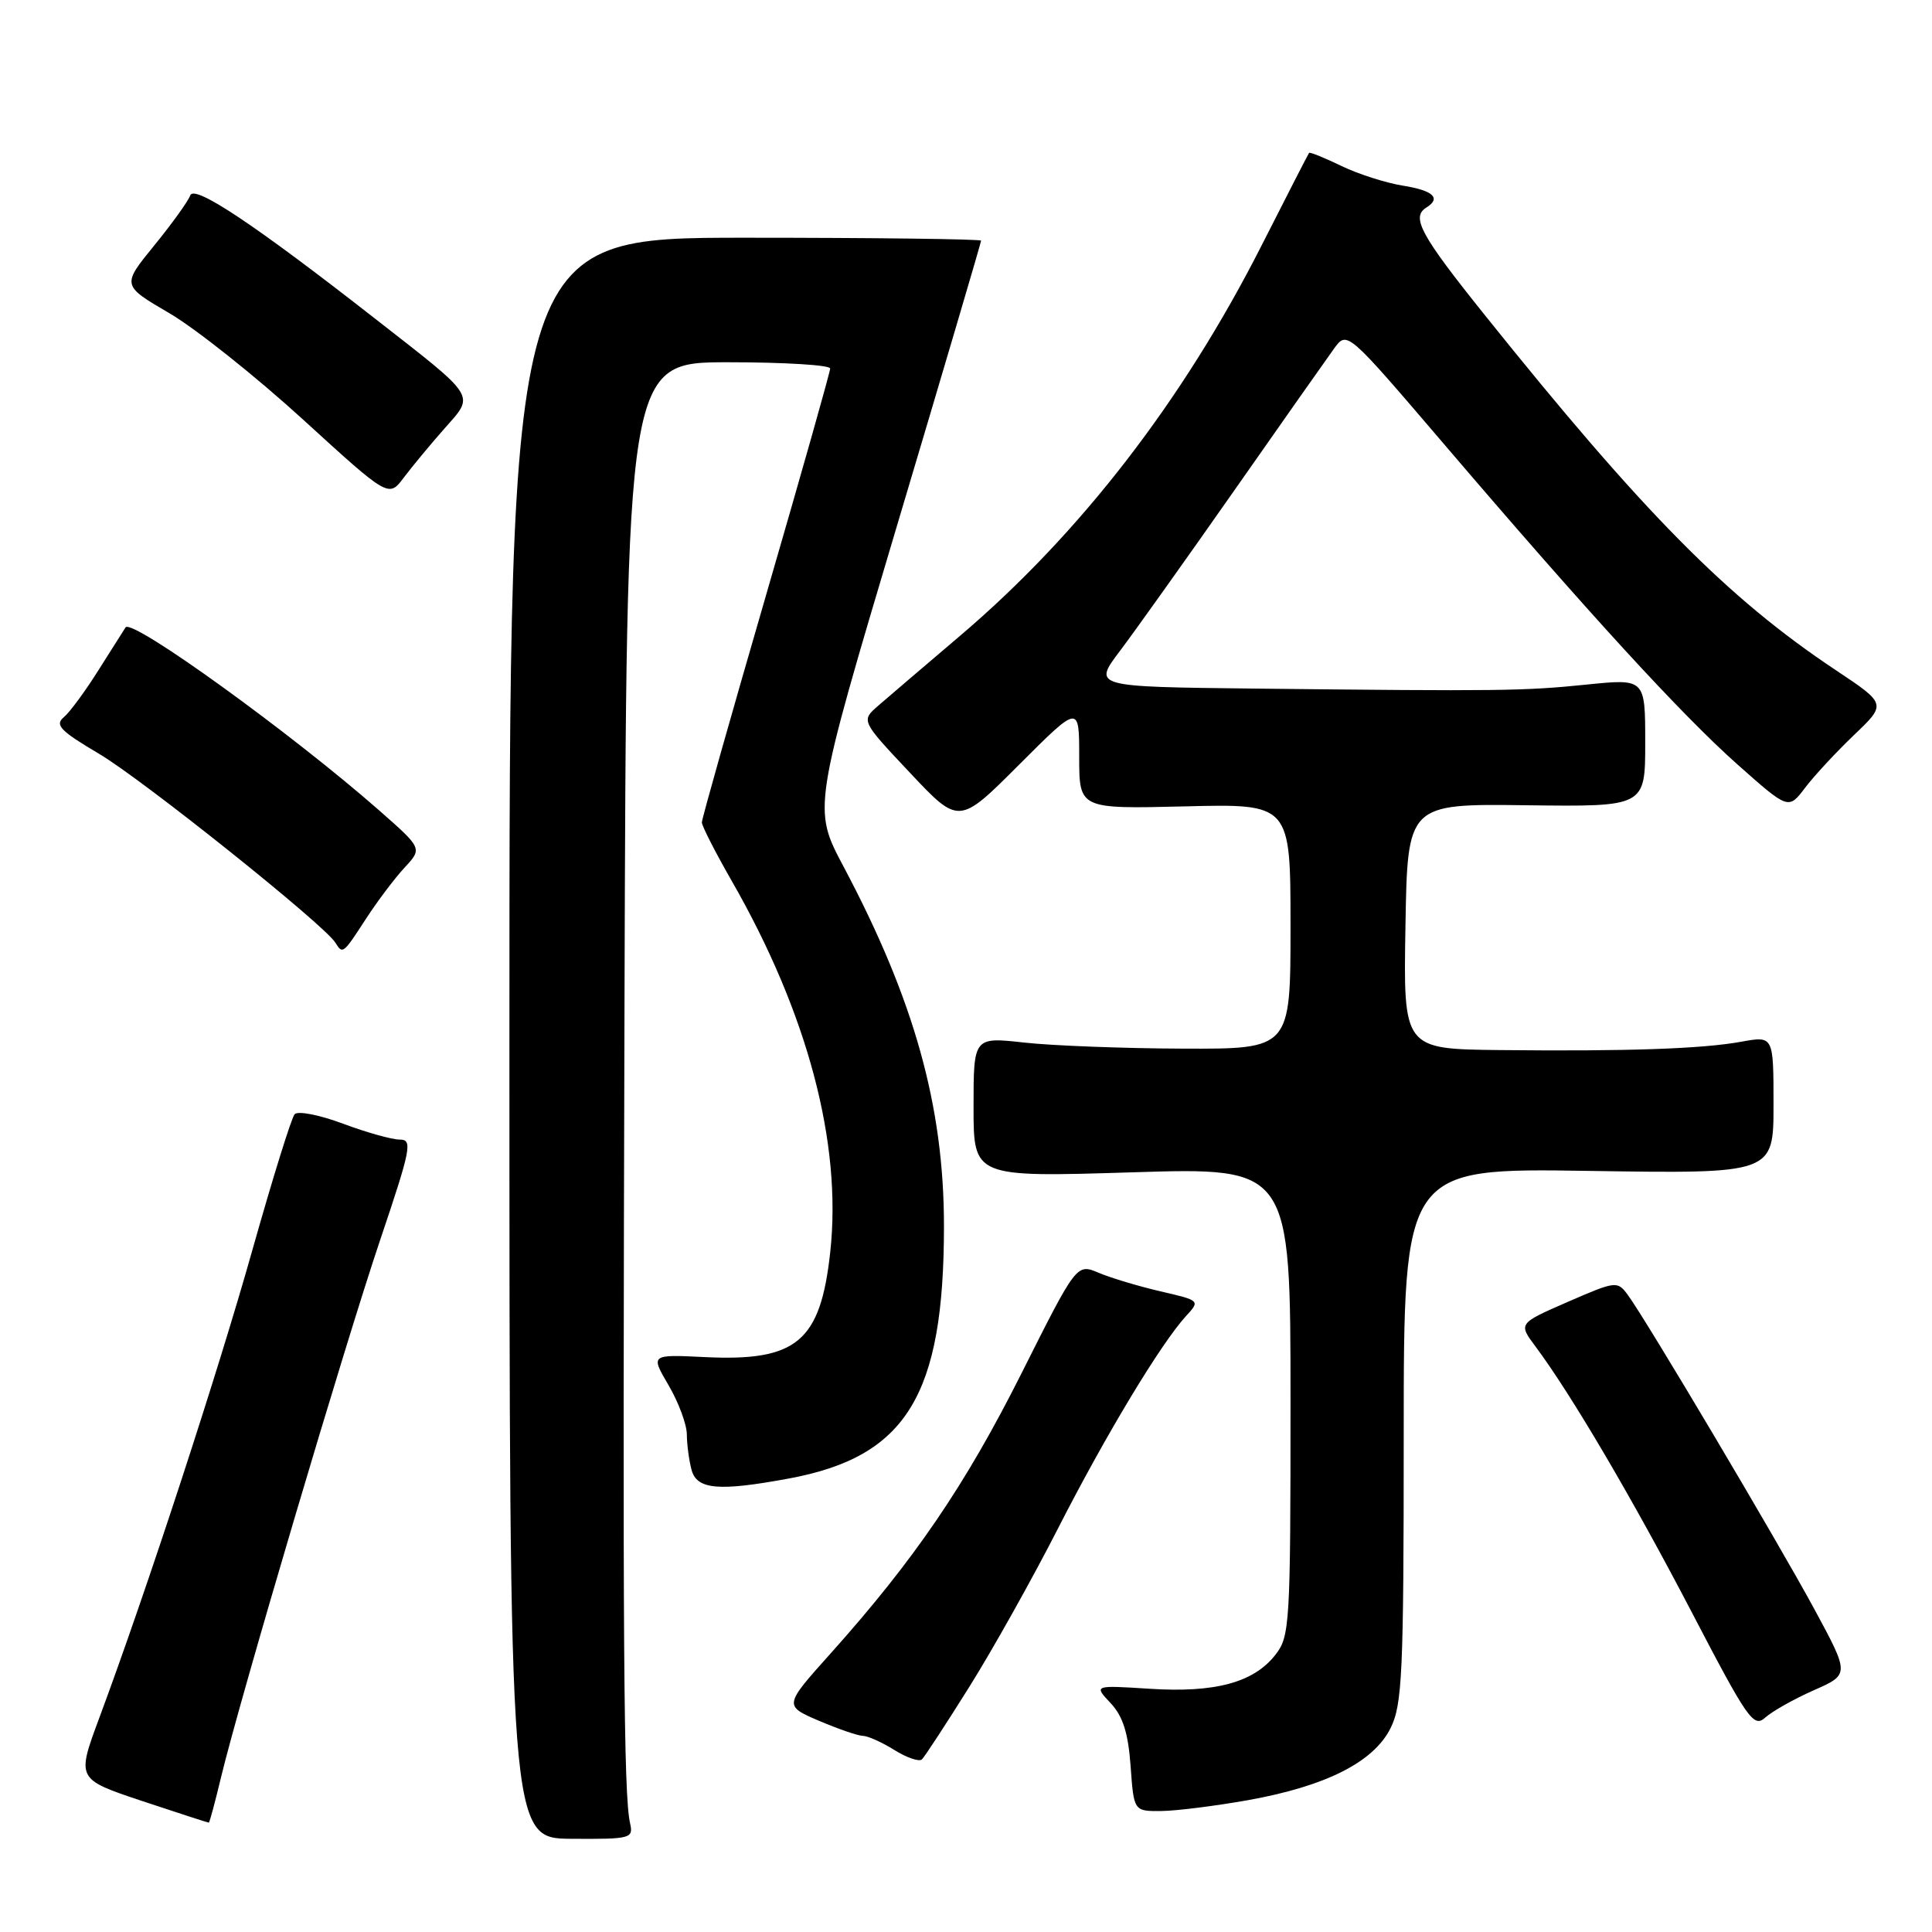 <?xml version="1.0" encoding="UTF-8" standalone="no"?>
<!DOCTYPE svg PUBLIC "-//W3C//DTD SVG 1.1//EN" "http://www.w3.org/Graphics/SVG/1.1/DTD/svg11.dtd" >
<svg xmlns="http://www.w3.org/2000/svg" xmlns:xlink="http://www.w3.org/1999/xlink" version="1.1" viewBox="0 0 256 256">
 <g >
 <path fill="currentColor"
d=" M 83.49 241.60 C 82.63 237.80 82.50 218.51 82.75 132.75 C 83.00 48.00 83.00 48.00 96.50 48.00 C 103.92 48.00 110.00 48.37 110.00 48.83 C 110.00 49.28 106.17 62.81 101.50 78.88 C 96.83 94.96 93.00 108.50 93.00 108.97 C 93.00 109.44 94.77 112.90 96.92 116.66 C 107.02 134.25 111.59 151.48 110.01 165.92 C 108.71 177.80 105.57 180.42 93.35 179.82 C 86.19 179.47 86.19 179.47 88.60 183.57 C 89.92 185.83 91.01 188.76 91.01 190.09 C 91.02 191.41 91.30 193.51 91.63 194.75 C 92.33 197.38 95.19 197.64 104.53 195.91 C 120.10 193.03 125.08 184.92 125.08 162.46 C 125.08 146.58 121.14 132.47 111.77 114.82 C 107.69 107.14 107.69 107.14 118.84 69.71 C 124.98 49.13 130.00 32.11 130.00 31.89 C 130.00 31.68 115.94 31.50 98.75 31.50 C 67.50 31.50 67.50 31.50 67.50 137.55 C 67.50 243.60 67.50 243.60 75.73 243.65 C 83.59 243.70 83.94 243.61 83.49 241.60 Z  M 29.29 235.49 C 31.79 225.11 45.72 178.07 50.39 164.25 C 54.47 152.16 54.69 151.00 52.97 151.00 C 51.93 151.00 48.54 150.05 45.44 148.89 C 42.35 147.73 39.47 147.17 39.04 147.64 C 38.62 148.11 36.12 156.15 33.48 165.50 C 28.87 181.90 19.42 210.78 13.16 227.62 C 10.14 235.74 10.14 235.74 18.82 238.64 C 23.60 240.23 27.58 241.52 27.67 241.51 C 27.77 241.50 28.50 238.79 29.29 235.49 Z  M 165.32 238.54 C 175.66 236.69 182.00 233.50 184.25 229.00 C 185.81 225.87 186.00 221.80 186.00 190.14 C 186.00 154.77 186.00 154.77 210.50 155.15 C 235.00 155.53 235.00 155.53 235.00 146.39 C 235.00 137.26 235.00 137.26 230.75 138.03 C 225.56 138.98 215.60 139.32 198.73 139.14 C 185.95 139.00 185.95 139.00 186.23 122.75 C 186.50 106.50 186.50 106.50 202.25 106.70 C 218.00 106.90 218.00 106.90 218.00 98.41 C 218.00 89.92 218.00 89.92 210.25 90.71 C 201.92 91.56 198.78 91.60 166.15 91.24 C 144.81 91.00 144.81 91.00 148.40 86.25 C 150.37 83.64 157.18 74.08 163.54 65.00 C 169.89 55.92 175.86 47.45 176.79 46.16 C 178.50 43.83 178.50 43.83 191.18 58.66 C 210.48 81.26 222.81 94.71 230.24 101.31 C 236.98 107.29 236.98 107.29 239.18 104.39 C 240.38 102.80 243.31 99.65 245.67 97.39 C 249.98 93.28 249.98 93.28 243.24 88.79 C 228.90 79.25 217.75 67.96 196.68 41.67 C 188.22 31.12 186.95 28.77 189.00 27.50 C 191.00 26.26 189.91 25.24 185.89 24.60 C 183.63 24.24 179.95 23.06 177.72 21.98 C 175.48 20.90 173.57 20.12 173.46 20.26 C 173.35 20.39 170.53 25.90 167.18 32.50 C 156.75 53.07 143.16 70.67 127.28 84.19 C 122.55 88.21 117.65 92.40 116.38 93.50 C 114.08 95.50 114.08 95.50 120.58 102.40 C 127.07 109.30 127.07 109.30 135.03 101.33 C 143.00 93.36 143.00 93.36 143.00 100.28 C 143.00 107.19 143.00 107.19 157.00 106.85 C 171.00 106.50 171.00 106.50 171.00 122.75 C 171.00 139.00 171.00 139.00 156.75 138.95 C 148.91 138.92 139.46 138.56 135.75 138.15 C 129.00 137.40 129.00 137.40 129.00 146.69 C 129.00 155.99 129.00 155.99 150.00 155.34 C 171.00 154.68 171.00 154.68 171.00 185.71 C 171.00 215.30 170.91 216.85 168.98 219.29 C 166.11 222.95 160.99 224.33 152.33 223.77 C 144.93 223.30 144.93 223.30 147.15 225.66 C 148.79 227.40 149.49 229.61 149.81 234.01 C 150.24 240.00 150.24 240.00 153.87 239.97 C 155.87 239.95 161.02 239.30 165.32 238.54 Z  M 128.45 223.50 C 131.55 218.55 136.84 209.10 140.20 202.51 C 146.51 190.15 153.79 178.08 157.13 174.41 C 159.04 172.33 159.04 172.33 153.77 171.11 C 150.87 170.44 147.19 169.33 145.58 168.65 C 142.66 167.42 142.66 167.42 135.36 181.96 C 127.93 196.76 121.17 206.68 110.06 219.09 C 103.86 226.01 103.86 226.01 108.51 228.01 C 111.07 229.10 113.69 230.00 114.33 230.01 C 114.97 230.01 116.85 230.85 118.50 231.88 C 120.15 232.91 121.80 233.47 122.16 233.13 C 122.52 232.78 125.35 228.45 128.45 223.50 Z  M 240.33 223.97 C 245.09 221.87 245.09 221.87 240.39 213.18 C 235.45 204.07 218.12 174.87 215.69 171.58 C 214.31 169.71 214.12 169.73 207.73 172.51 C 201.18 175.37 201.18 175.37 203.47 178.43 C 208.20 184.77 216.29 198.53 224.13 213.56 C 231.57 227.84 232.36 228.98 233.90 227.59 C 234.82 226.76 237.71 225.13 240.33 223.97 Z  M 48.49 121.75 C 50.01 119.41 52.31 116.36 53.61 114.96 C 55.97 112.42 55.97 112.42 50.24 107.38 C 38.53 97.10 17.50 81.92 16.64 83.13 C 16.50 83.34 14.92 85.83 13.13 88.67 C 11.35 91.52 9.24 94.39 8.44 95.05 C 7.23 96.06 8.01 96.86 13.12 99.88 C 18.88 103.28 42.97 122.53 44.44 124.91 C 45.41 126.47 45.45 126.43 48.49 121.75 Z  M 58.87 56.81 C 62.93 52.21 63.35 52.88 49.72 42.24 C 33.72 29.73 25.70 24.39 25.20 25.90 C 24.96 26.62 22.82 29.60 20.45 32.51 C 16.13 37.81 16.13 37.81 22.44 41.50 C 25.91 43.53 33.87 49.86 40.13 55.57 C 51.50 65.95 51.50 65.95 53.50 63.29 C 54.60 61.83 57.02 58.91 58.87 56.81 Z "/>
</g>
</svg>